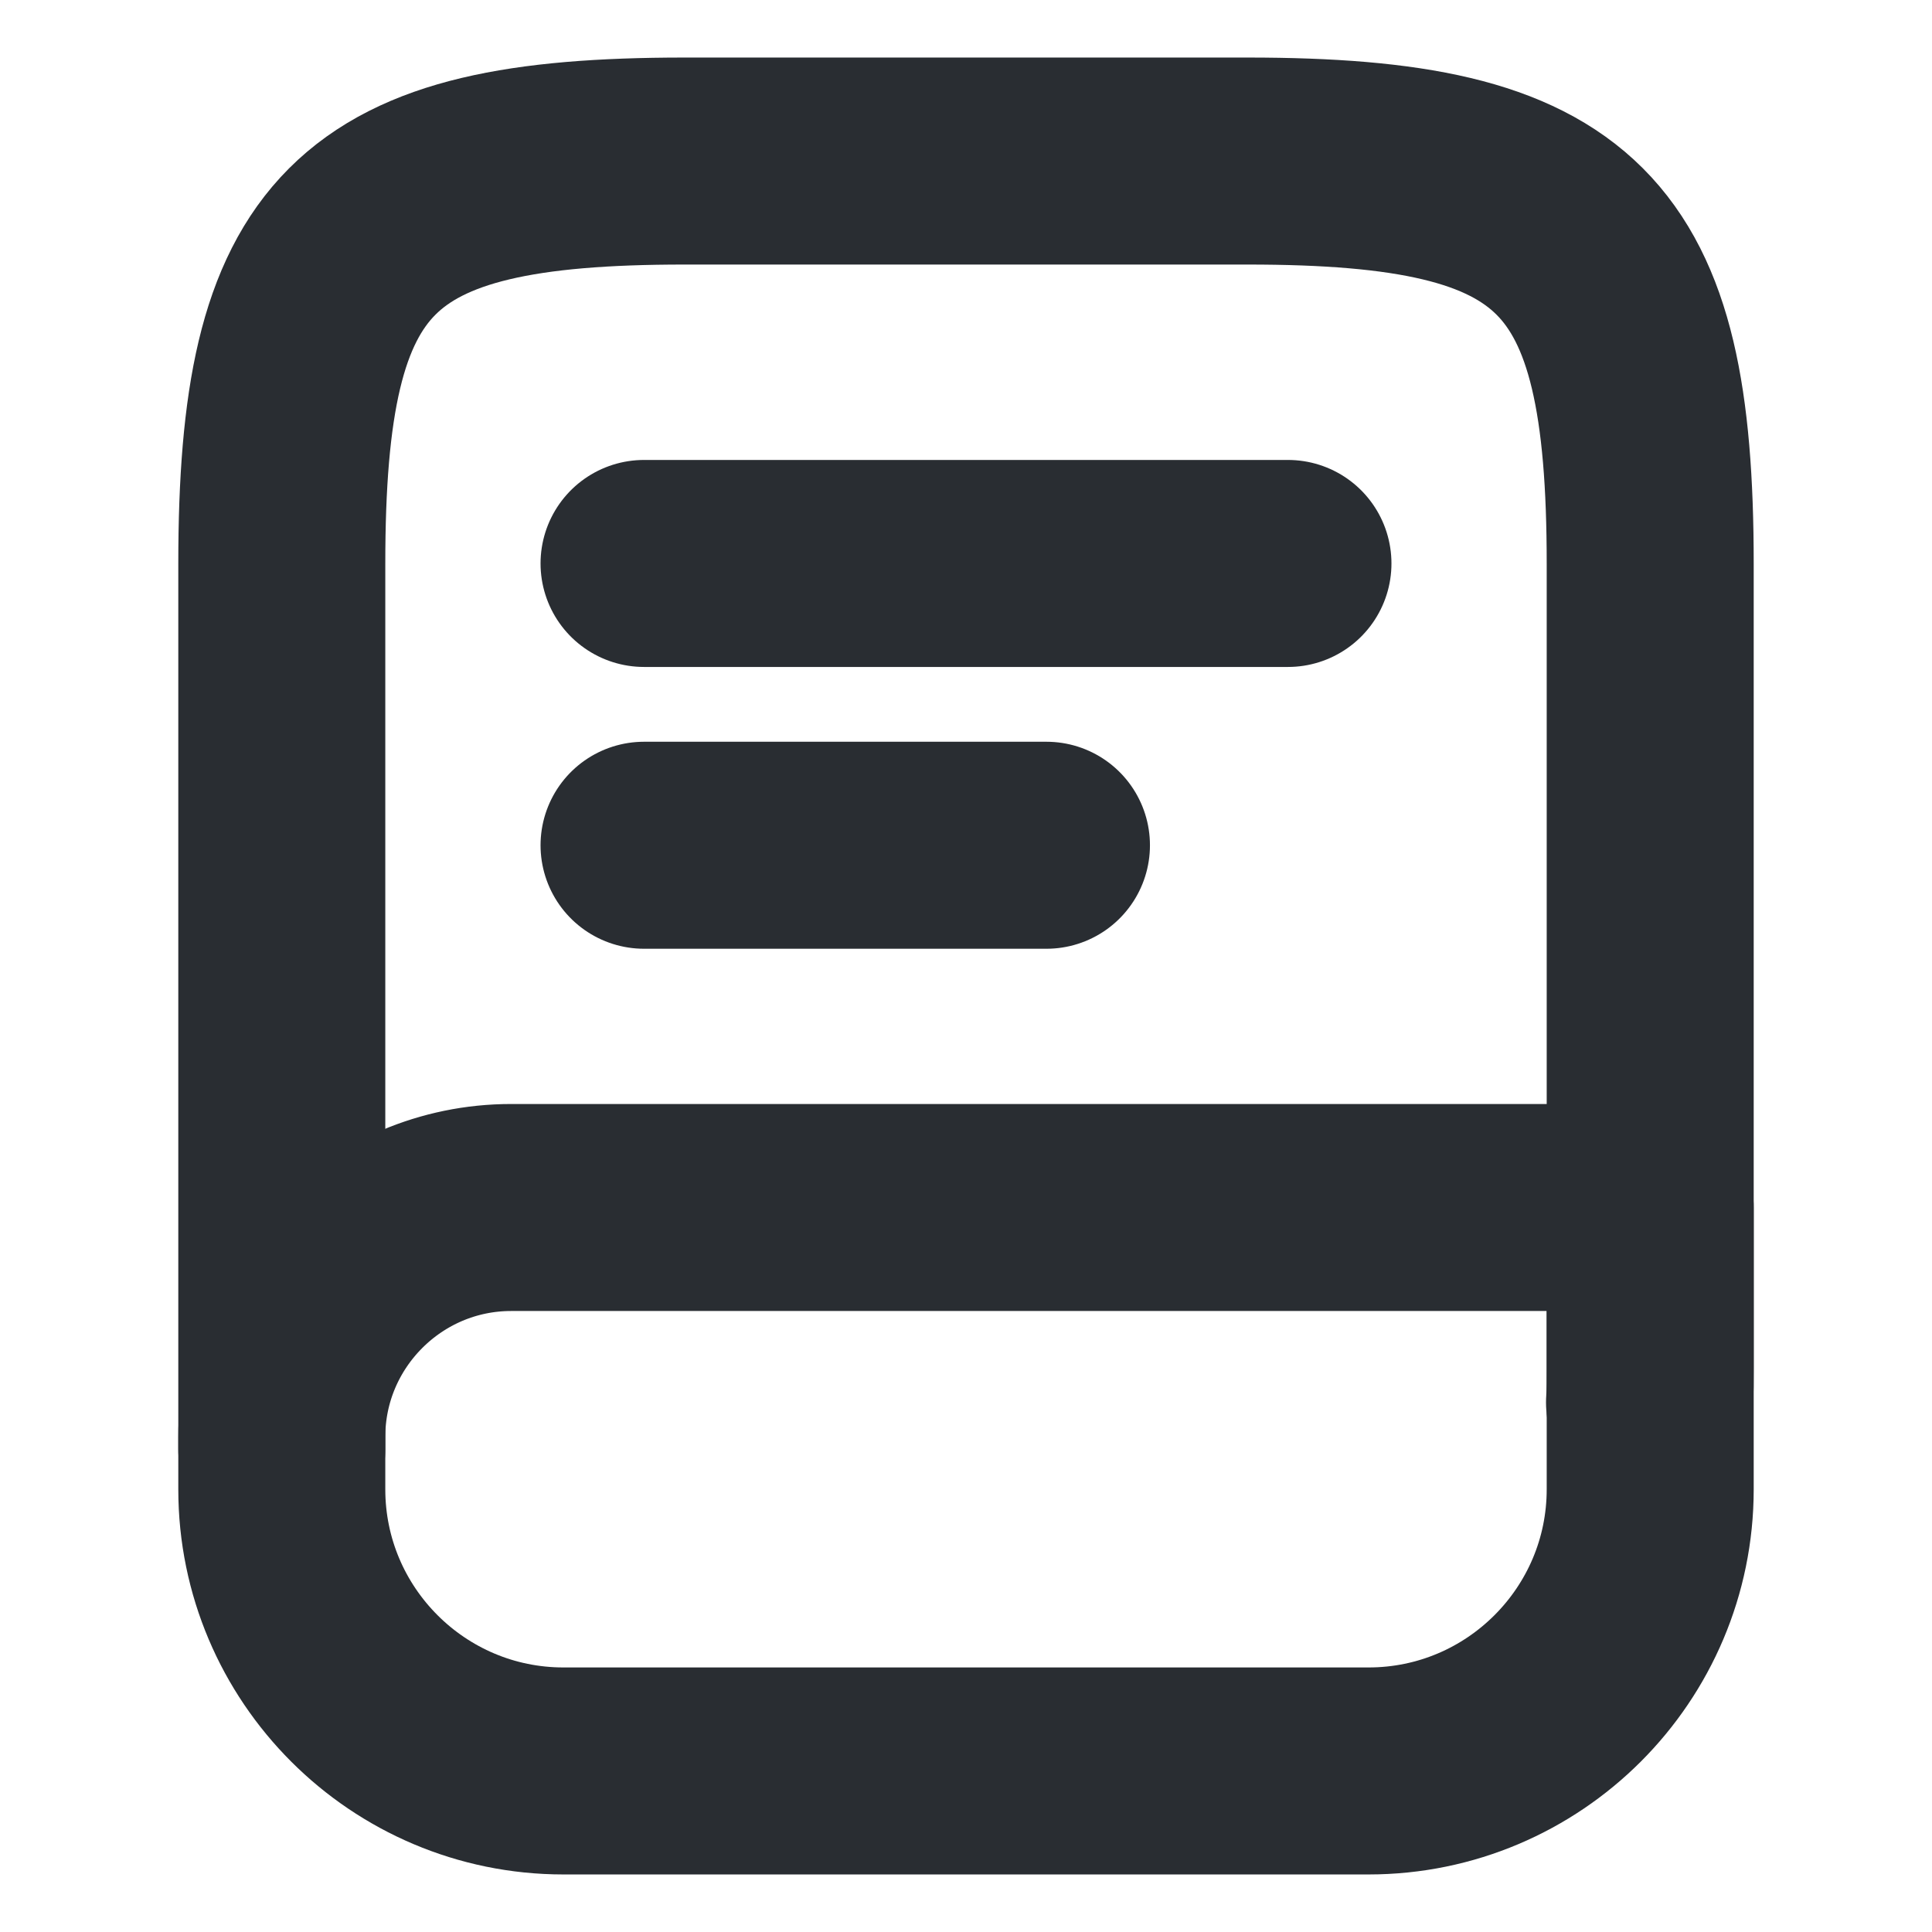 <svg width="14" height="14" viewBox="0 0 14 14" fill="none" xmlns="http://www.w3.org/2000/svg">
<path d="M2.042 10.5V4.083C2.042 1.75 2.625 1.167 4.958 1.167H9.042C11.375 1.167 11.958 1.75 11.958 4.083V9.917C11.958 9.998 11.958 10.08 11.953 10.162" stroke="#292D32" stroke-width="1.5" stroke-linecap="round" stroke-linejoin="round"/>
<path d="M3.704 8.75H11.958V10.792C11.958 11.918 11.043 12.833 9.917 12.833H4.083C2.957 12.833 2.042 11.918 2.042 10.792V10.412C2.042 9.497 2.788 8.75 3.704 8.75Z" stroke="#292D32" stroke-width="1.5" stroke-linecap="round" stroke-linejoin="round"/>
<path d="M4.667 4.083H9.333" stroke="#292D32" stroke-width="1.5" stroke-linecap="round" stroke-linejoin="round"/>
<path d="M4.667 6.125H7.583" stroke="#292D32" stroke-width="1.5" stroke-linecap="round" stroke-linejoin="round"/>
</svg>
